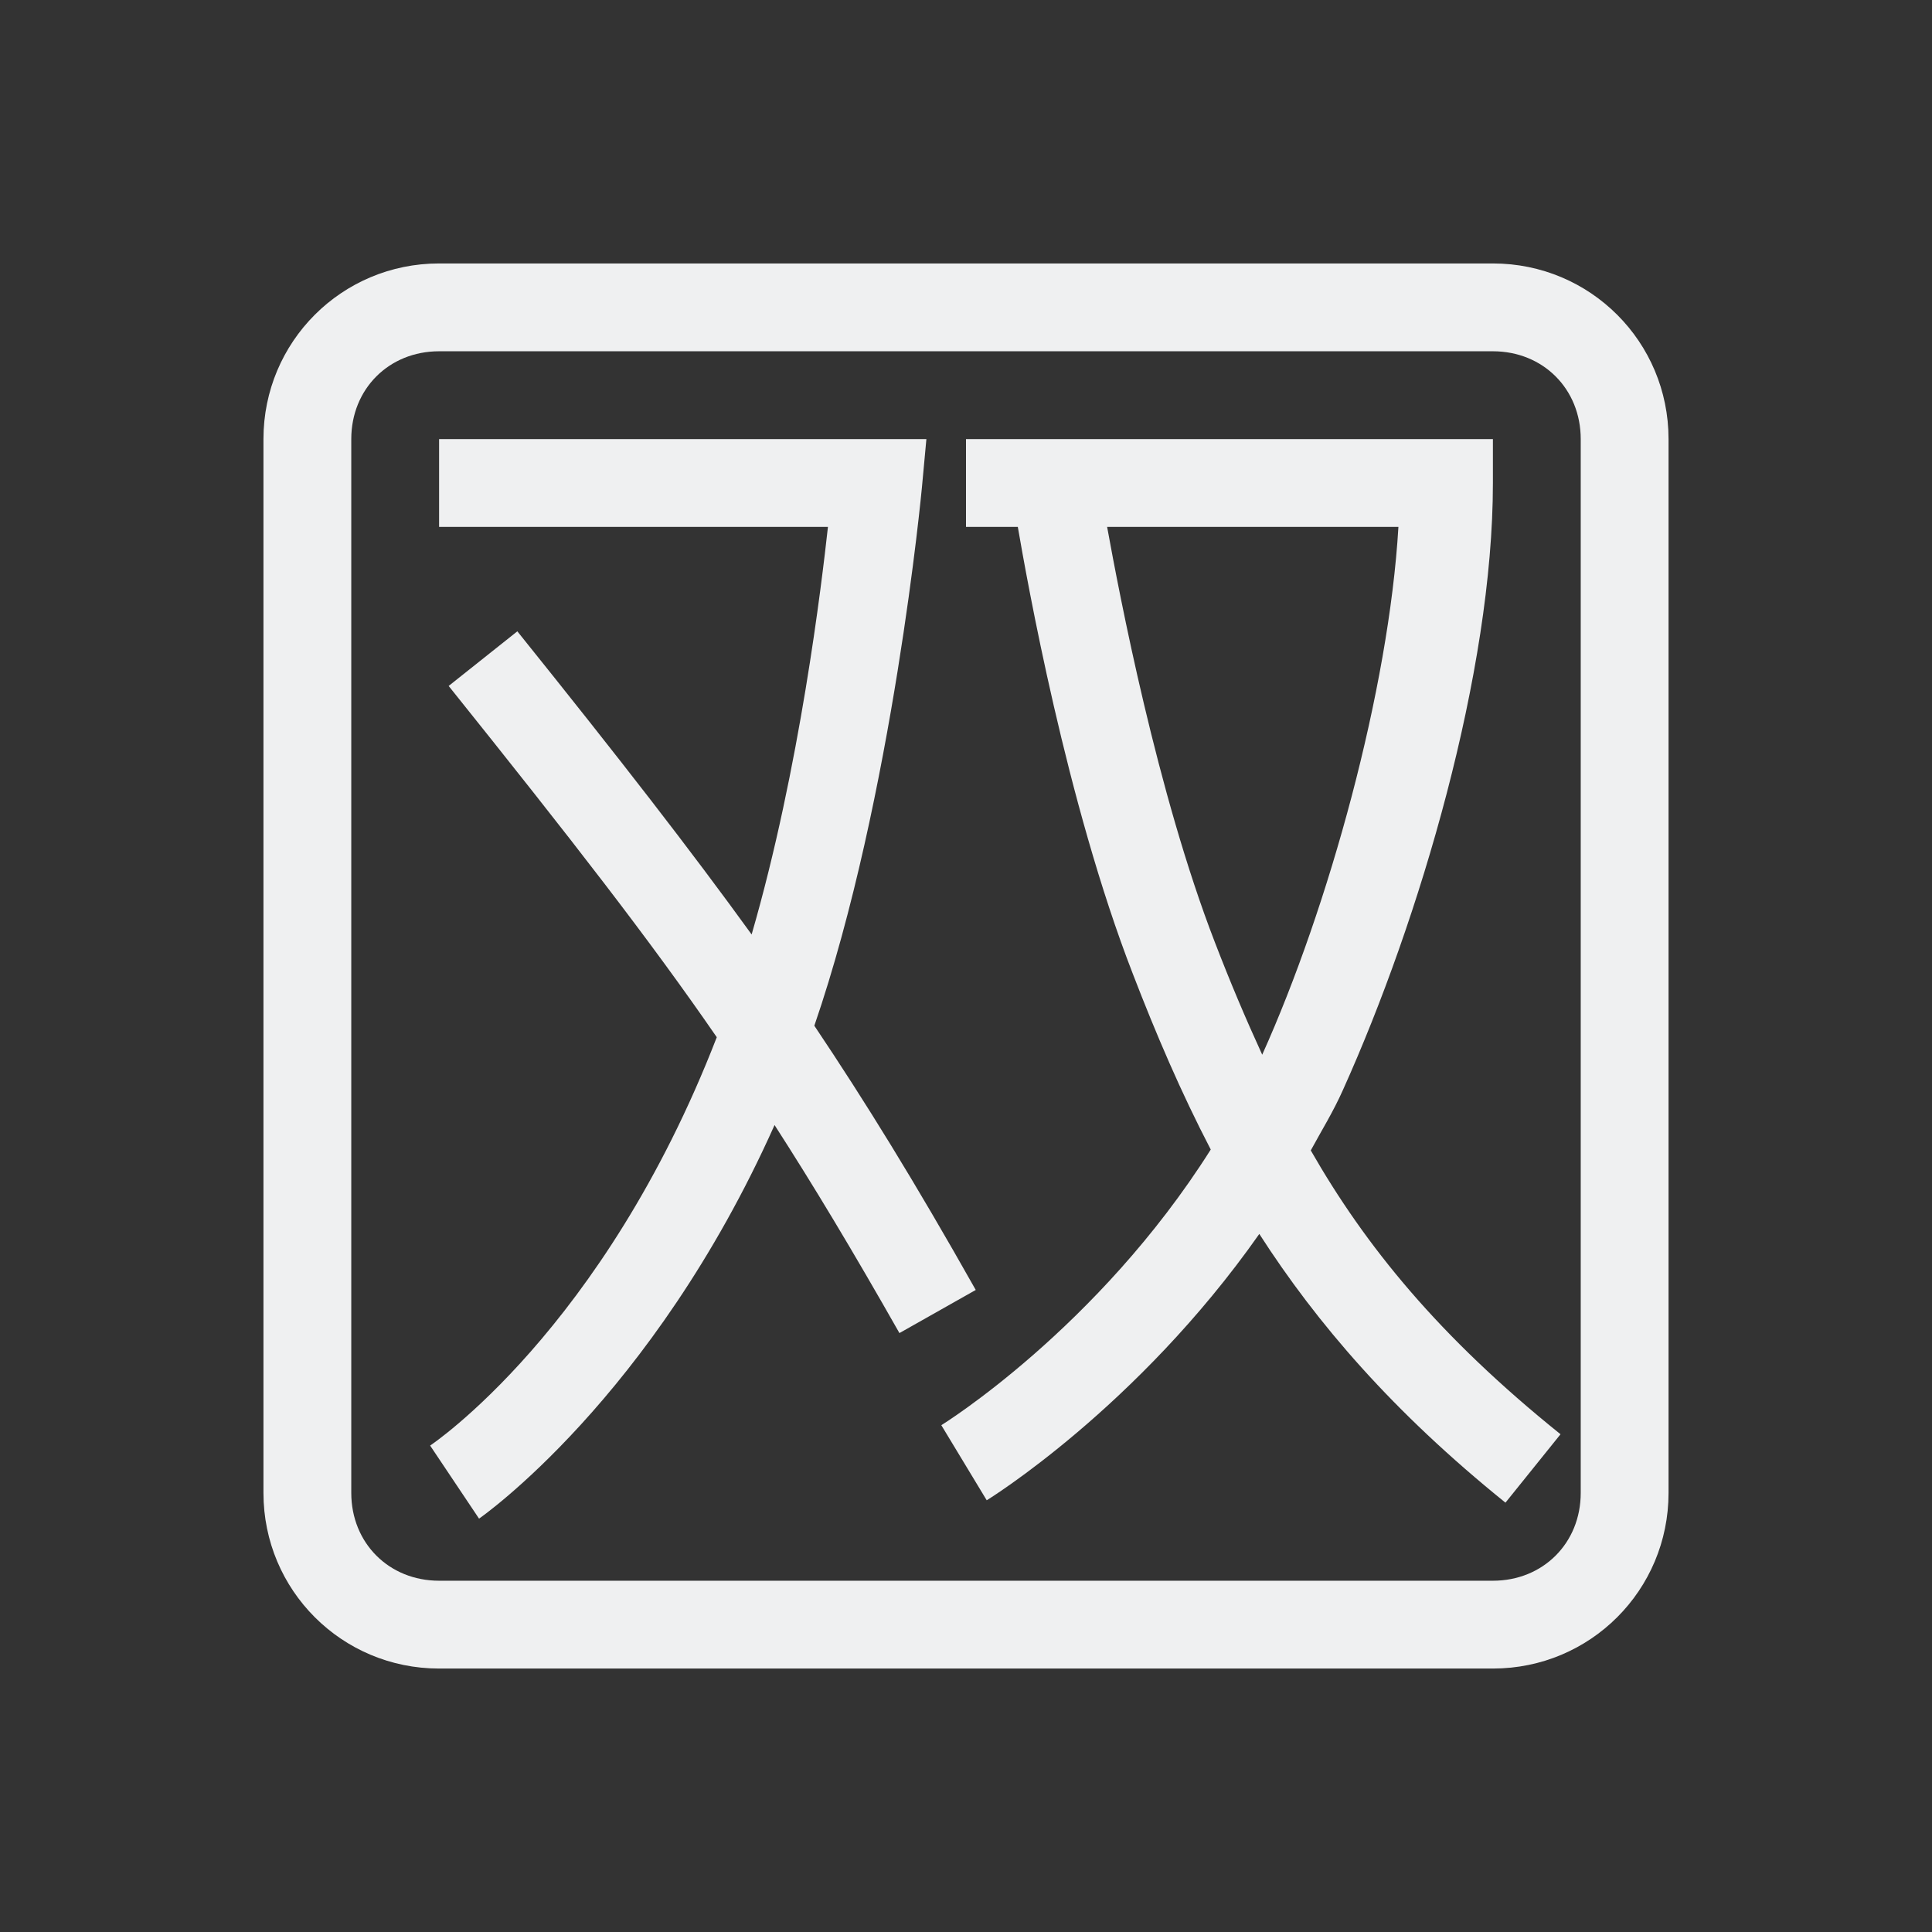 <?xml version="1.0" encoding="UTF-8" standalone="no"?>
<svg
   xmlns:dc="http://purl.org/dc/elements/1.1/"
   xmlns:cc="http://creativecommons.org/ns#"
   xmlns:rdf="http://www.w3.org/1999/02/22-rdf-syntax-ns#"
   xmlns:svg="http://www.w3.org/2000/svg"
   xmlns="http://www.w3.org/2000/svg"
   xmlns:sodipodi="http://sodipodi.sourceforge.net/DTD/sodipodi-0.dtd"
   xmlns:inkscape="http://www.inkscape.org/namespaces/inkscape"
   width="22"
   height="22"
   version="1.1"
   id="svg9"
   sodipodi:docname="fcitx-shuangpin-libpinyin-panel.svg"
   inkscape:version="0.92.3 (2405546, 2018-03-11)">
  <rect width="100%" height="100%" fill="#333333" stroke="none"/>
  <sodipodi:namedview
     pagecolor="#ffffff"
     bordercolor="#666666"
     borderopacity="1"
     objecttolerance="10"
     gridtolerance="10"
     guidetolerance="10"
     inkscape:pageopacity="0"
     inkscape:pageshadow="2"
     inkscape:window-width="1920"
     inkscape:window-height="1020"
     id="namedview11"
     showgrid="false"
     inkscape:zoom="20.02"
     inkscape:cx="11"
     inkscape:cy="11"
     inkscape:window-x="0"
     inkscape:window-y="30"
     inkscape:window-maximized="1"
     inkscape:current-layer="svg9" />
  <defs
     id="defs3">
    <style
       id="current-color-scheme"
       type="text/css">
   .ColorScheme-Text { color:#eff0f1; } .ColorScheme-Highlight { color:#3daee9; }
  </style>
  </defs>
  <path
     style="color:#eff0f1;fill:currentColor"
     d="M 5 3 C 3.892 3 3 3.892 3 5 L 3 17 C 3 18.108 3.892 19 5 19 L 17 19 C 18.108 19 19 18.108 19 17 L 19 5 C 19 3.892 18.108 3 17 3 L 5 3 z M 5 4 L 17 4 C 17.571 4 18 4.429 18 5 L 18 17 C 18 17.571 17.571 18 17 18 L 5 18 C 4.429 18 4 17.571 4 17 L 4 5 C 4 4.429 4.429 4 5 4 z M 5 5 L 5 6 L 9.428 6 C 9.357 6.64 9.11 8.741 8.559 10.641 C 7.864 9.681 7.072 8.659 5.891 7.189 L 5.109 7.811 C 6.527 9.581 7.397 10.701 8.162 11.811 C 6.869 15.151 4.898 16.461 4.898 16.461 L 5.455 17.293 C 5.455 17.293 7.426 15.931 8.82 12.811 C 9.258 13.491 9.703 14.23 10.242 15.18 L 11.111 14.689 C 10.412 13.449 9.856 12.55 9.273 11.68 C 10.17 9.07 10.498 5.551 10.498 5.551 L 10.549 5 L 5 5 z M 11 5 L 11 6 L 11.59 6 C 11.692 6.59 12.142 9.14 12.9 11.09 C 13.166 11.78 13.449 12.44 13.787 13.09 C 12.499 15.13 10.719 16.229 10.719 16.229 L 11.236 17.084 C 11.236 17.084 12.947 16.035 14.34 14.051 C 14.996 15.071 15.861 16.077 17.143 17.111 L 17.77 16.332 C 16.386 15.22 15.55 14.19 14.926 13.1 C 15.051 12.869 15.182 12.66 15.293 12.41 C 16.167 10.47 17 7.65 17 5.5 L 17 5 L 11 5 z M 12.607 6 L 15.924 6 C 15.815 7.85 15.13 10.33 14.373 12.01 C 14.185 11.6 14.007 11.18 13.834 10.73 C 13.176 9.03 12.747 6.77 12.607 6 z "
     id="path827" />
</svg>
